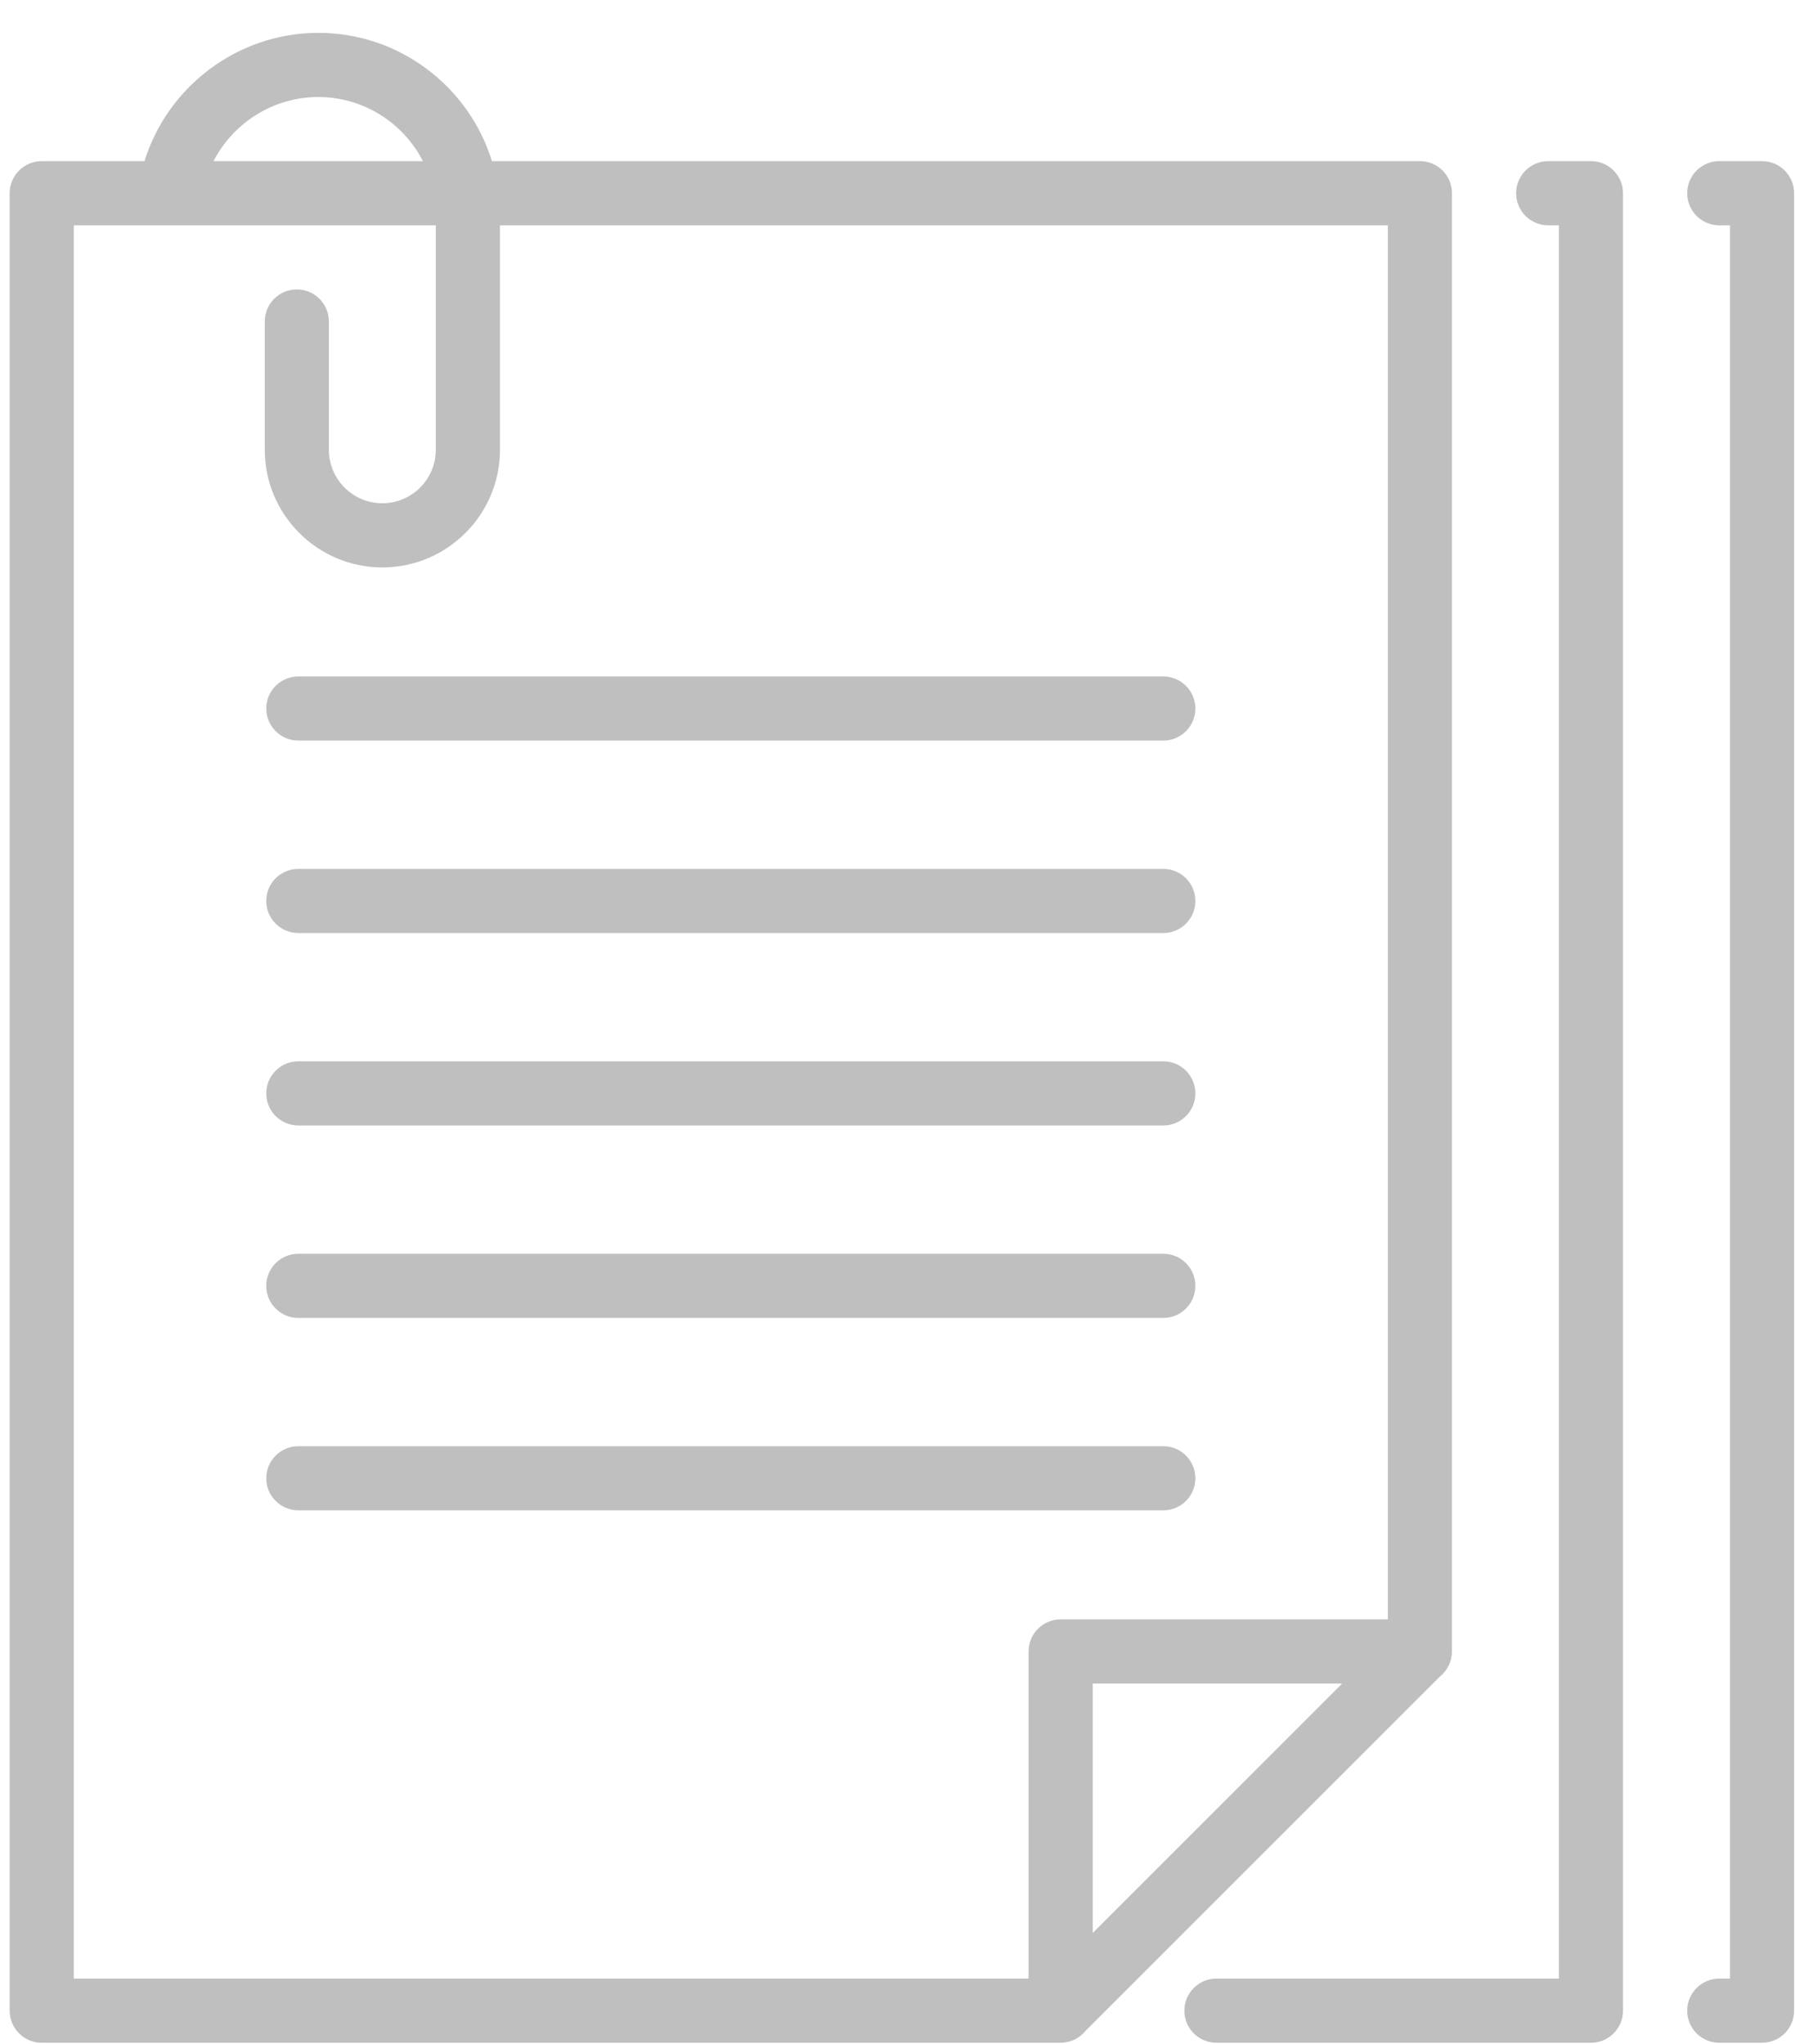 <svg width="36" height="41" viewBox="0 0 36 41" fill="none" xmlns="http://www.w3.org/2000/svg">
<path d="M28.88 33.625C29.026 33.507 29.12 33.326 29.12 33.124C29.12 33.118 29.12 3.876 29.12 3.876C29.12 3.52 28.832 3.232 28.477 3.232H9.866C9.407 1.744 8.019 0.659 6.382 0.659C4.771 0.659 3.362 1.733 2.898 3.232H0.837C0.482 3.232 0.194 3.52 0.194 3.876V40.329C0.194 40.684 0.482 40.972 0.837 40.972H21.267C21.475 40.972 21.655 40.878 21.773 40.732L28.88 33.625ZM21.916 38.77V33.767H26.918L21.916 38.77ZM6.382 1.946C7.296 1.946 8.09 2.469 8.482 3.232H4.282C4.677 2.465 5.48 1.946 6.382 1.946ZM1.48 4.519H8.74V9.022C8.74 9.613 8.259 10.094 7.668 10.094C7.077 10.094 6.596 9.613 6.596 9.022V6.449C6.596 6.093 6.308 5.805 5.953 5.805C5.597 5.805 5.31 6.093 5.31 6.449V9.022C5.31 10.322 6.368 11.381 7.668 11.381C8.969 11.381 10.027 10.322 10.027 9.022V4.519H27.834V32.48H21.272C20.917 32.48 20.629 32.768 20.629 33.124V39.685H1.48V4.519Z" fill="#BFBFBF"/>
<path d="M23.331 30.293C23.686 30.293 23.974 30.005 23.974 29.65C23.974 29.295 23.686 29.007 23.331 29.007H5.983C5.628 29.007 5.34 29.295 5.34 29.65C5.34 30.005 5.628 30.293 5.983 30.293H23.331Z" fill="#BFBFBF"/>
<path d="M5.983 26.434H23.331C23.686 26.434 23.974 26.146 23.974 25.79C23.974 25.435 23.686 25.147 23.331 25.147H5.983C5.628 25.147 5.34 25.435 5.34 25.79C5.34 26.146 5.628 26.434 5.983 26.434Z" fill="#BFBFBF"/>
<path d="M5.983 22.574H23.331C23.686 22.574 23.974 22.286 23.974 21.931C23.974 21.575 23.686 21.287 23.331 21.287H5.983C5.628 21.287 5.34 21.575 5.34 21.931C5.34 22.286 5.628 22.574 5.983 22.574Z" fill="#BFBFBF"/>
<path d="M5.983 18.714H23.331C23.686 18.714 23.974 18.426 23.974 18.071C23.974 17.715 23.686 17.428 23.331 17.428H5.983C5.628 17.428 5.34 17.715 5.34 18.071C5.34 18.426 5.628 18.714 5.983 18.714Z" fill="#BFBFBF"/>
<path d="M5.983 14.854H23.331C23.686 14.854 23.974 14.566 23.974 14.211C23.974 13.856 23.686 13.568 23.331 13.568H5.983C5.628 13.568 5.34 13.856 5.34 14.211C5.34 14.566 5.628 14.854 5.983 14.854Z" fill="#BFBFBF"/>
<path d="M31.908 3.232H31.05C30.695 3.232 30.407 3.52 30.407 3.876C30.407 4.231 30.695 4.519 31.05 4.519H31.265V39.685H24.397C24.041 39.685 23.753 39.973 23.753 40.329C23.753 40.684 24.041 40.972 24.397 40.972H31.908C32.263 40.972 32.551 40.684 32.551 40.329V3.876C32.551 3.52 32.263 3.232 31.908 3.232Z" fill="#BFBFBF"/>
<path d="M35.339 3.232H34.481C34.126 3.232 33.838 3.52 33.838 3.876C33.838 4.231 34.126 4.519 34.481 4.519H34.696V39.685H34.481C34.126 39.685 33.838 39.973 33.838 40.329C33.838 40.684 34.126 40.972 34.481 40.972H35.339C35.694 40.972 35.982 40.684 35.982 40.329V3.876C35.982 3.52 35.694 3.232 35.339 3.232Z" fill="#BFBFBF"/>
</svg>
